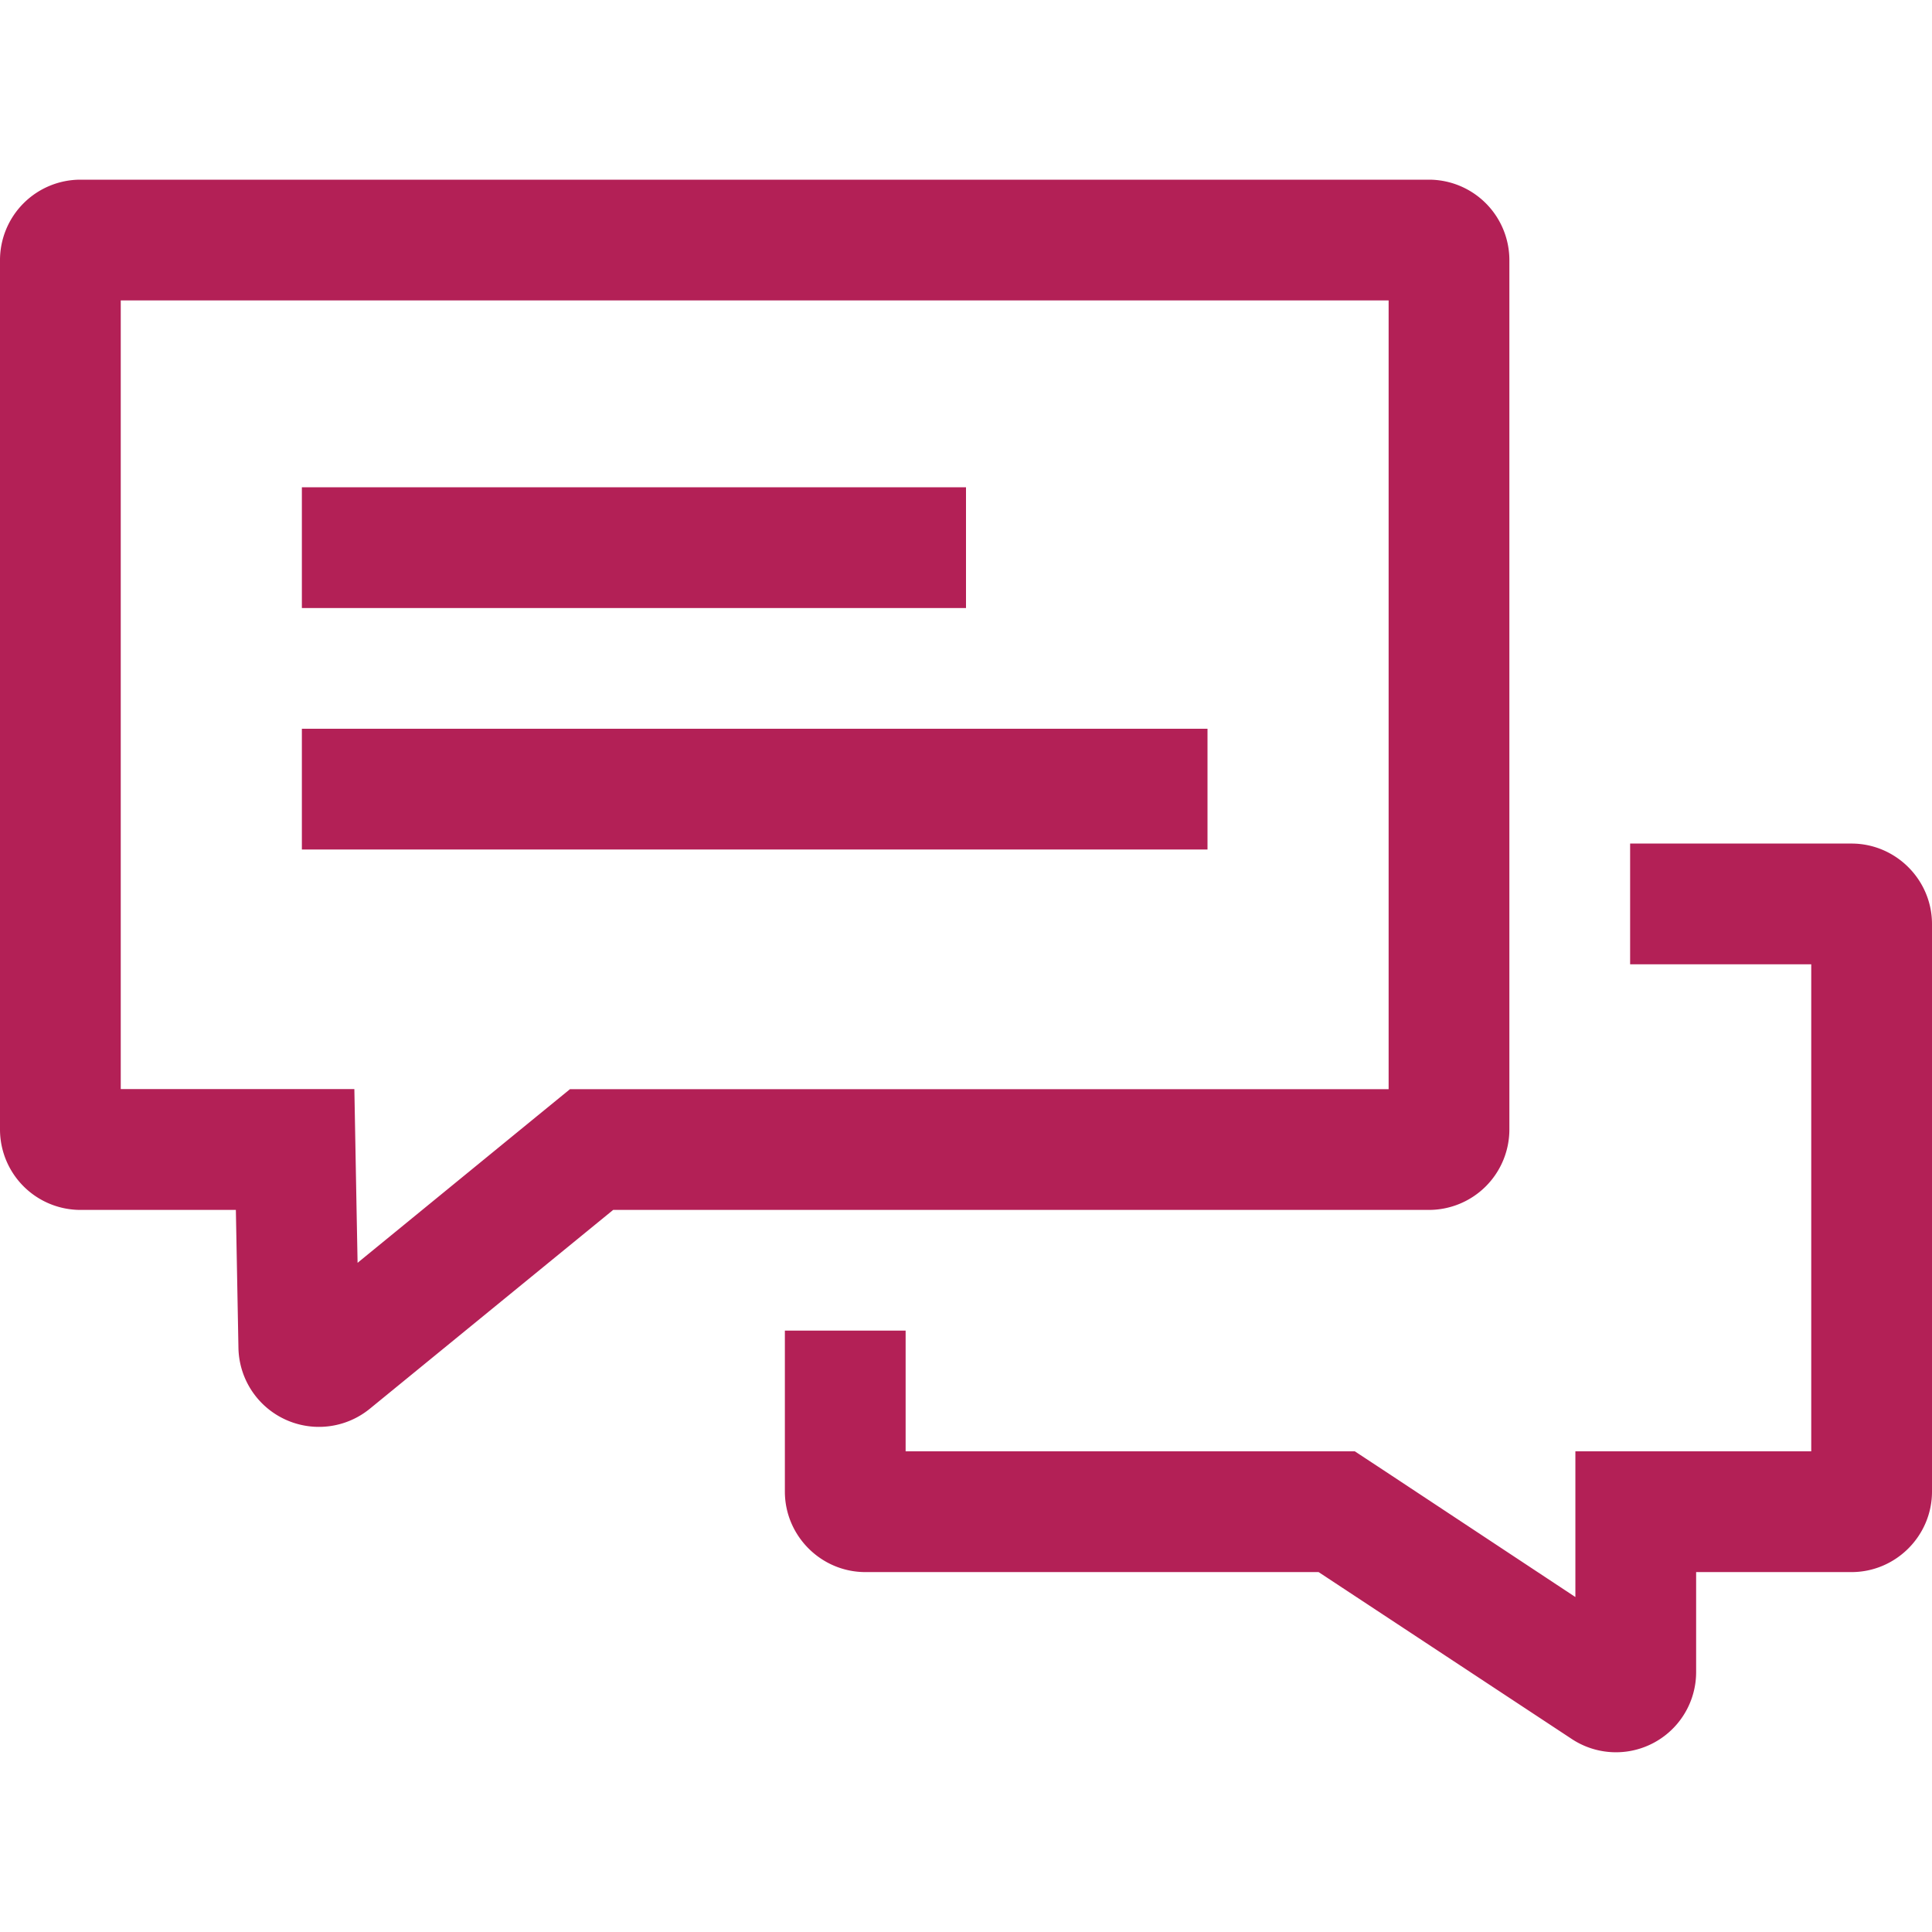 <svg xmlns="http://www.w3.org/2000/svg" width="24" height="24" fill="none"><path fill="#B32056" fill-rule="evenodd" d="M18.75 3.232V14.03a1 1 0 0 1-1 1H7.617L4.594 17.5a1 1 0 0 1-1.632-.756L2.93 15.03H1a1 1 0 0 1-1-1V3.232a1 1 0 0 1 1-1h16.75a1 1 0 0 1 1 1ZM7.082 13.53H17.25V3.732H1.5v9.797h2.902l.027 1.472.013.686 2.226-1.82.414-.338Zm13.168-3.051H23c.55 0 1 .45 1 1v7.05c0 .55-.45 1-1 1h-1.93v1.24a.996.996 0 0 1-1.55.83l-3.14-2.07h-5.63c-.55 0-1-.45-1-1v-2h1.5v1.5h5.58l.38.25 2.36 1.56v-1.81h2.93v-6.05h-2.25v-1.5ZM12 6.053H3.75v1.5H12v-1.5Zm-8.25 3H15v1.5H3.75v-1.5Z" clip-rule="evenodd"/></svg>